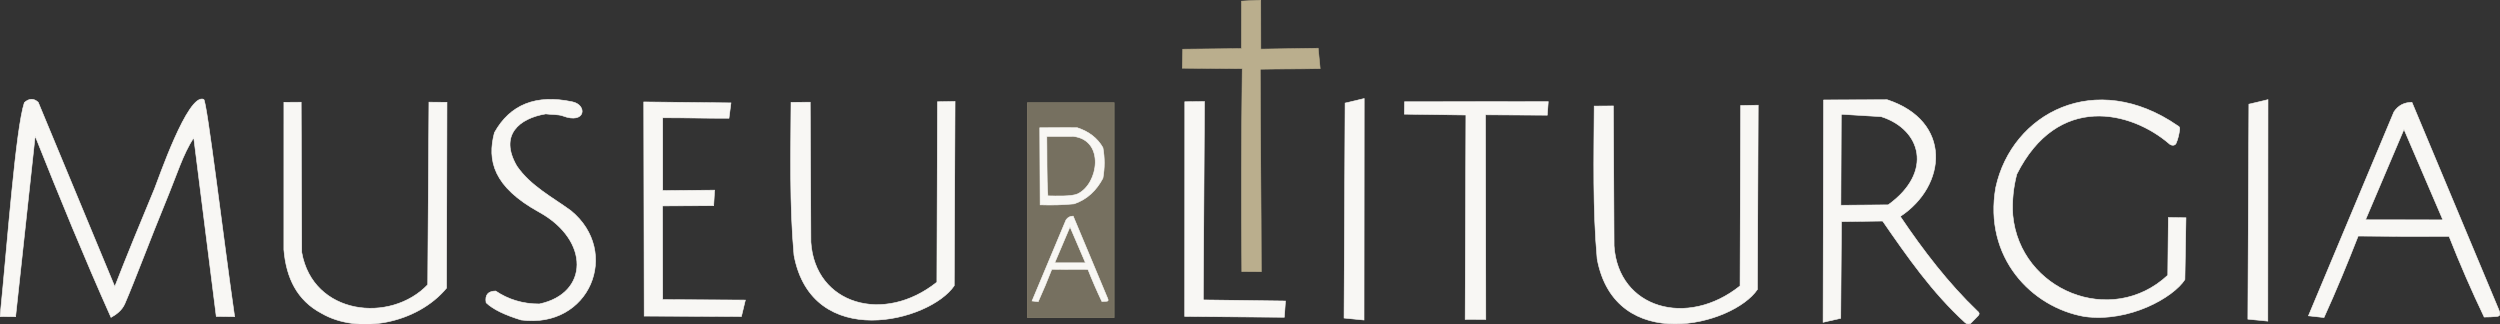 <?xml version="1.0" encoding="UTF-8"?>
<!DOCTYPE svg PUBLIC "-//W3C//DTD SVG 1.1//EN" "http://www.w3.org/Graphics/SVG/1.1/DTD/svg11.dtd">
<!-- Creator: CorelDRAW X8 -->
<svg xmlns="http://www.w3.org/2000/svg" xml:space="preserve" width="858.9mm" height="111.4mm" version="1.1" style="shape-rendering:geometricPrecision; text-rendering:geometricPrecision; image-rendering:optimizeQuality; fill-rule:evenodd; clip-rule:evenodd"
viewBox="0 0 85890 11140"
 xmlns:xlink="http://www.w3.org/1999/xlink">
 <rect x="0" y="0" width="85890" height="11140" fill="#333333" stroke="none"/>
 <defs>
  <style type="text/css">
   <![CDATA[
    .str0 {stroke:#BAAE8D;stroke-width:20;stroke-opacity:0.502}
    .str2 {stroke:#BAAE8D;stroke-width:20}
    .str1 {stroke:#F8F7F4;stroke-width:20}
    .fil2 {fill:#BAAE8D}
    .fil1 {fill:#F8F7F4}
    .fil0 {fill:#BAAE8D;fill-opacity:0.502}
   ]]>
  </style>
 </defs>
 <g id="Camada_x0020_1">
  <polygon class="fil0 str0" points="35296,3525 38280,3525 38280,10913 35296,10913 "/>
  <path class="fil1 str1" d="M2 10876c178,1 356,3 534,5 224,-2069 448,-4138 672,-6207 834,2094 1688,4179 2606,6231 177,-99 374,-237 477,-474 329,-757 924,-2343 1370,-3422 447,-1082 606,-1669 995,-2280 258,2048 516,4095 774,6142 211,3 421,5 631,8 -362,-2491 -952,-7417 -1061,-7465 -544,-237 -1571,2783 -1690,3068 -470,1124 -984,2380 -1367,3365 -876,-2111 -1753,-4222 -2630,-6333 -159,-146 -317,-133 -476,11 -296,900 -577,4775 -835,7351z"/>
  <path class="fil1 str1" d="M9754 3514l593 -2 19 5157c380,2161 3049,2454 4329,1112l42 -6271 619 5 -15 6382c-1012,1219 -3030,1605 -4300,864 -829,-440 -1207,-1205 -1288,-2182l1 -5065z"/>
  <path class="fil1 str1" d="M17029 9998c-257,4 -375,130 -328,402 236,227 632,417 1201,593 2354,316 3444,-2341 1709,-3757 -642,-467 -1392,-854 -1855,-1532 -620,-1069 87,-1640 993,-1791 149,24 438,12 583,68 795,301 852,-380 327,-484 -1244,-262 -2134,93 -2672,1059 -254,956 -46,1861 1540,2733 1745,964 1711,2795 2,3154 -576,1 -1072,-157 -1500,-445z"/>
  <path class="fil1 str1" d="M22117 3502c999,11 1998,22 2996,33 -23,165 -44,362 -68,527 -758,5 -1520,-20 -2278,-15 0,833 1,1667 1,2500 594,-4 1188,-9 1783,-14 -11,178 -21,356 -32,533 -589,-1 -1167,9 -1756,8 5,1077 -1,2142 4,3219 947,5 1894,11 2841,16 -47,179 -89,386 -136,565 -1117,-4 -2223,-11 -3340,-15 0,-2445 -15,-4912 -15,-7357z"/>
  <path class="fil1 str1" d="M27177 3516c219,-2 439,-4 659,-5 7,1602 15,3205 23,4807 141,2147 2507,2833 4329,1376 7,-2066 14,-4132 21,-6198 201,-4 402,-7 603,-11 -3,2087 -25,4243 -28,6330 -841,1243 -4887,2263 -5505,-1046 -155,-1718 -111,-3491 -102,-5253z"/>
  <path class="fil1 str1" d="M35722 4389c4,882 9,1765 13,2648 395,14 785,5 1170,-34 457,-158 769,-469 987,-881 62,-350 64,-699 0,-1048 -189,-333 -489,-559 -889,-688 -427,1 -854,2 -1281,3zm242 296c11,666 -6,1414 37,2045 268,2 818,29 1027,-71 717,-345 934,-1845 -148,-1973 -200,2 -716,-4 -916,-1z"/>
  <polygon class="fil1 str1" points="40705,3496 41381,3488 41340,10304 44164,10342 44124,10900 40702,10871 "/>
  <path class="fil2 str2" d="M42651 1669c2,-540 1,-1090 2,-1630 221,-12 441,-24 661,-37 1,562 2,1124 3,1686 657,-10 1314,-20 1971,-31 23,234 45,467 68,700 -679,14 -1381,7 -2059,21 4,2311 32,4644 36,6955 -223,-1 -446,-1 -669,-2 -20,-2332 -14,-4650 14,-6973 -682,-10 -1376,-4 -2059,-15 1,-211 14,-440 16,-652 671,-10 1345,-12 2016,-22z"/>
  <polygon class="fil1 str1" points="46212,3541 46868,3385 46862,10995 46176,10927 "/>
  <polygon class="fil1 str1" points="48255,3496 53192,3492 53158,3957 51036,3944 51046,10974 50337,10973 50363,3951 48249,3922 "/>
  <path class="fil1 str1" d="M54770 3645c220,-2 439,-3 659,-5 8,1602 16,3205 24,4807 141,2147 2506,2833 4328,1376 7,-2066 14,-4132 21,-6198 201,-3 402,-7 603,-11 -3,2087 -25,4243 -27,6330 -842,1243 -4888,2263 -5506,-1046 -155,-1718 -111,-3490 -102,-5253z"/>
  <path class="fil1 str1" d="M74546 4956c98,63 191,35 220,-41 63,-143 99,-314 119,-463 15,-80 -29,-114 -67,-131 -2830,-1954 -5696,-433 -6252,2120 -423,2402 1227,4115 3048,4434 1540,211 3058,-660 3450,-1270 13,-708 25,-1415 37,-2123 -201,-3 -403,-6 -604,-9 -7,661 -14,1322 -21,1983 -1935,1805 -5080,527 -5324,-2064 -32,-499 21,-965 137,-1408 1402,-2786 3923,-2187 5257,-1028z"/>
  <polygon class="fil1 str1" points="77263,3579 77919,3423 77913,11033 77228,10965 "/>
  <path class="fil1 str1" d="M79843 10909c-178,-20 -356,-39 -534,-59 979,-2335 1958,-4670 2937,-7006 152,-230 364,-327 619,-328 991,2367 1983,4734 2974,7102 76,163 68,239 -53,254 -148,11 -289,24 -439,21 -436,-912 -838,-1836 -1207,-2773 -1042,5 -2083,3 -3122,-11 -367,937 -752,1871 -1175,2800zm2748 -6465l1336 3110 -2657 -3 1321 -3107z"/>
  <path class="fil1 str1" d="M35669 10363c-70,-8 -141,-15 -212,-23 389,-928 778,-1856 1167,-2784 61,-92 145,-130 246,-131 394,941 788,1882 1182,2822 30,65 27,95 -21,101 -59,5 -115,10 -175,9 -173,-363 -333,-730 -479,-1102 -414,2 -828,1 -1241,-4 -146,372 -299,743 -467,1112zm1092 -2569l531 1236 -1056 -1 525 -1235z"/>
  <path class="fil1 str1" d="M62650 3434c728,-3 1456,-6 2184,-8 2241,734 2055,2956 452,4010 785,1167 1660,2306 2649,3251 61,46 81,95 37,148 -90,92 -179,184 -269,276 -65,32 -127,24 -186,-24 -1147,-1047 -1988,-2267 -2838,-3493 -471,6 -942,13 -1414,19 -8,1108 -17,2215 -25,3322 -202,46 -404,92 -606,138 5,-2547 10,-5093 16,-7639zm609 491c457,28 915,55 1373,83 1373,437 1802,1905 238,3030 -542,4 -1083,9 -1625,14 5,-1042 9,-2085 14,-3127z"/>
 </g>
</svg>
